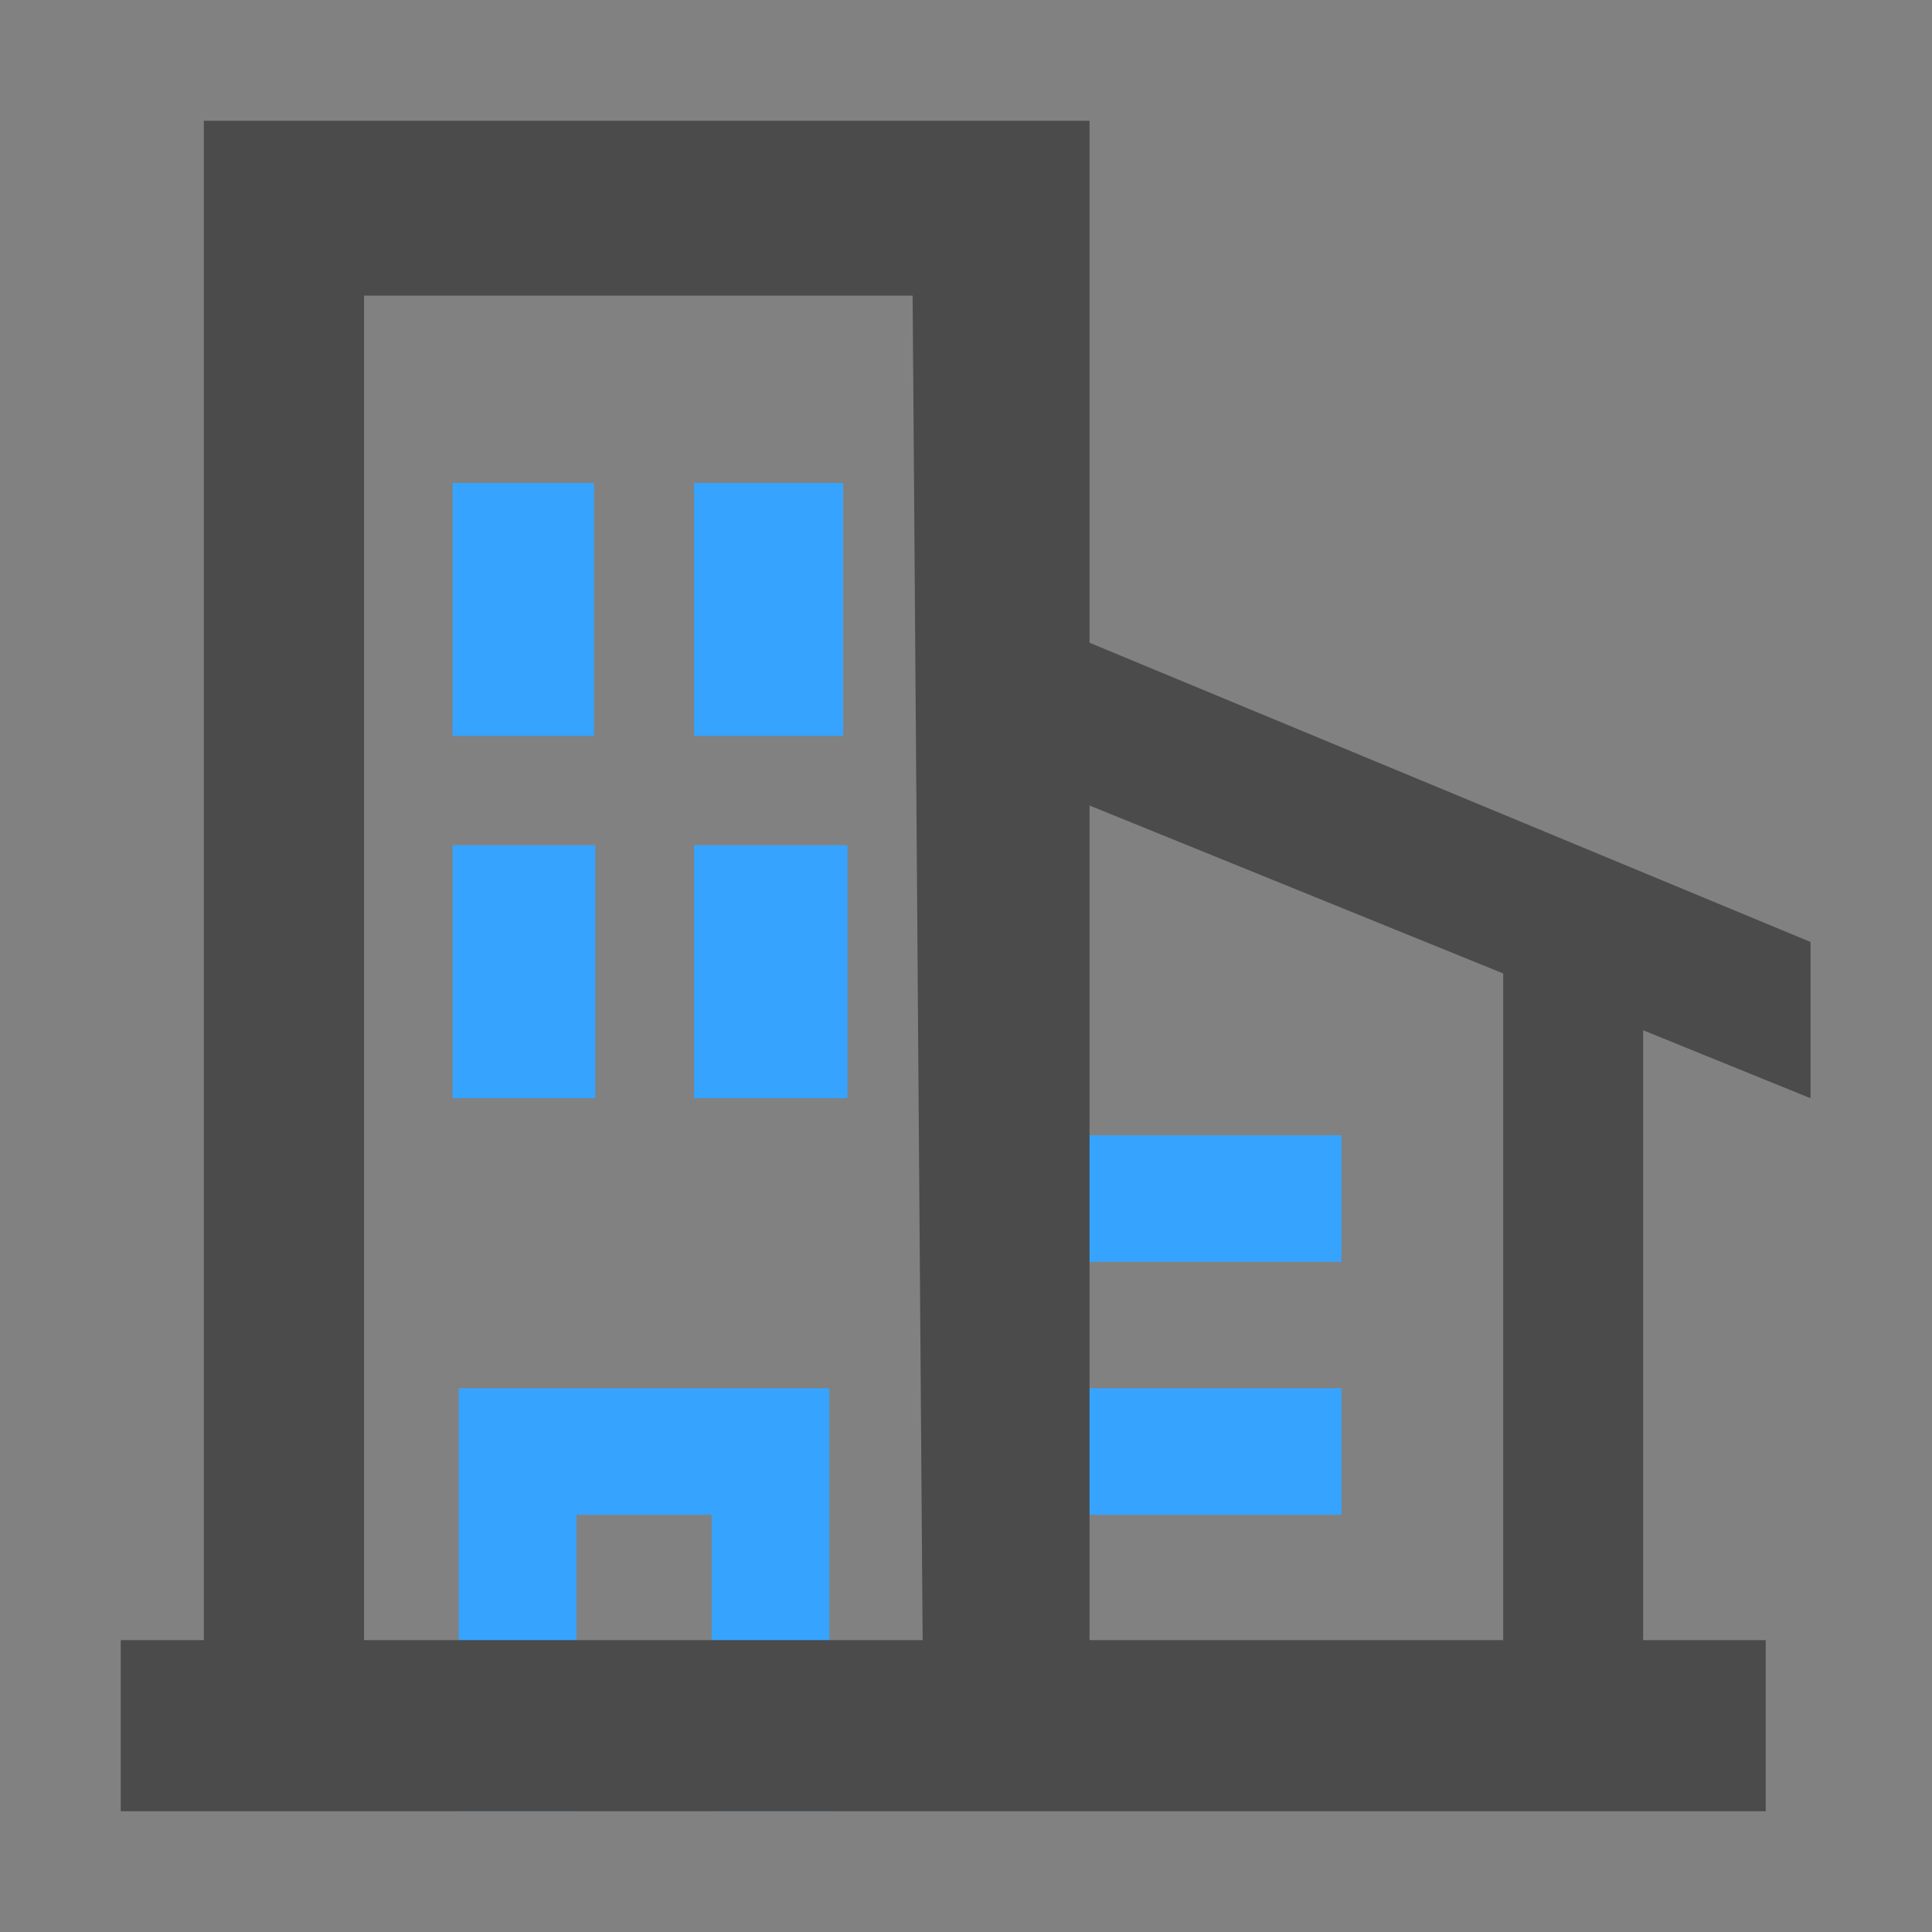 <?xml version="1.0" encoding="UTF-8"?>
<svg width="16px" height="16px" viewBox="0 0 16 16" version="1.1" xmlns="http://www.w3.org/2000/svg" xmlns:xlink="http://www.w3.org/1999/xlink">
    <rect x="0" y="0" width="16" height="16" fill="#808080" stroke="none"/>
    <title>icon/一标N实_小区组管理</title>
    <g id="icon/一标N实_小区组管理" stroke="none" stroke-width="1" fill="none" fill-rule="evenodd">
        <g id="icon/导航/任务" fill="#FFFFFF" fill-rule="nonzero" opacity="0.01">
            <rect id="矩形" x="0" y="0" width="16" height="16"></rect>
        </g>
        <g id="chengshi" transform="translate(1, 1)" fill-rule="nonzero">
            <path d="M10.11,8.402 L10.11,8.926 L10.11,9.45 L7.666,9.45 C7.397,9.45 7.179,9.215 7.179,8.926 C7.179,8.637 7.397,8.402 7.666,8.402 L10.11,8.402 Z M10.11,10.497 L10.11,11.021 L10.11,11.545 L7.666,11.545 C7.397,11.545 7.179,11.31 7.179,11.021 C7.179,10.732 7.397,10.497 7.666,10.497 L10.11,10.497 Z M5.983,5.095 L4.748,5.095 L4.748,3 L5.235,3 L5.983,3 L5.983,5.095 Z M3.919,5.095 L2.748,5.095 L2.748,3 L3.235,3 L3.919,3 L3.919,5.095 Z M6.018,8.095 L4.748,8.095 L4.748,6 L5.235,6 L6.018,6 L6.018,8.095 Z M3.93,8.095 L2.748,8.095 L2.748,6 L3.235,6 L3.93,6 L3.93,8.095 Z M3.774,14 L2.8,14 L2.8,10.497 L5.868,10.497 L5.868,14 L4.894,14 L4.894,11.545 L3.774,11.545 L3.774,14 Z" id="形状" fill="#36A4FF"></path>
            <path d="M2.015,13 L0.688,13 L0.688,1 L0.688,0 L8.023,0 L8.023,1 L8.023,13 L6.644,13 L6.558,1.448 L2.015,1.448 L2.015,13 Z M11.449,6.5 L12.608,6.5 L12.608,13 L11.449,13 L11.449,6.5 Z M13.623,12.583 L13.623,14 L0,14 L0,12.583 L13.623,12.583 Z M7.843,4.248 L13.994,6.801 L13.994,8.095 L7.501,5.459 C7.254,5.352 7.122,4.815 7.219,4.548 C7.316,4.281 7.594,4.147 7.843,4.248 Z" id="形状" fill="#4B4B4B"></path>
        </g>
    </g>
</svg>